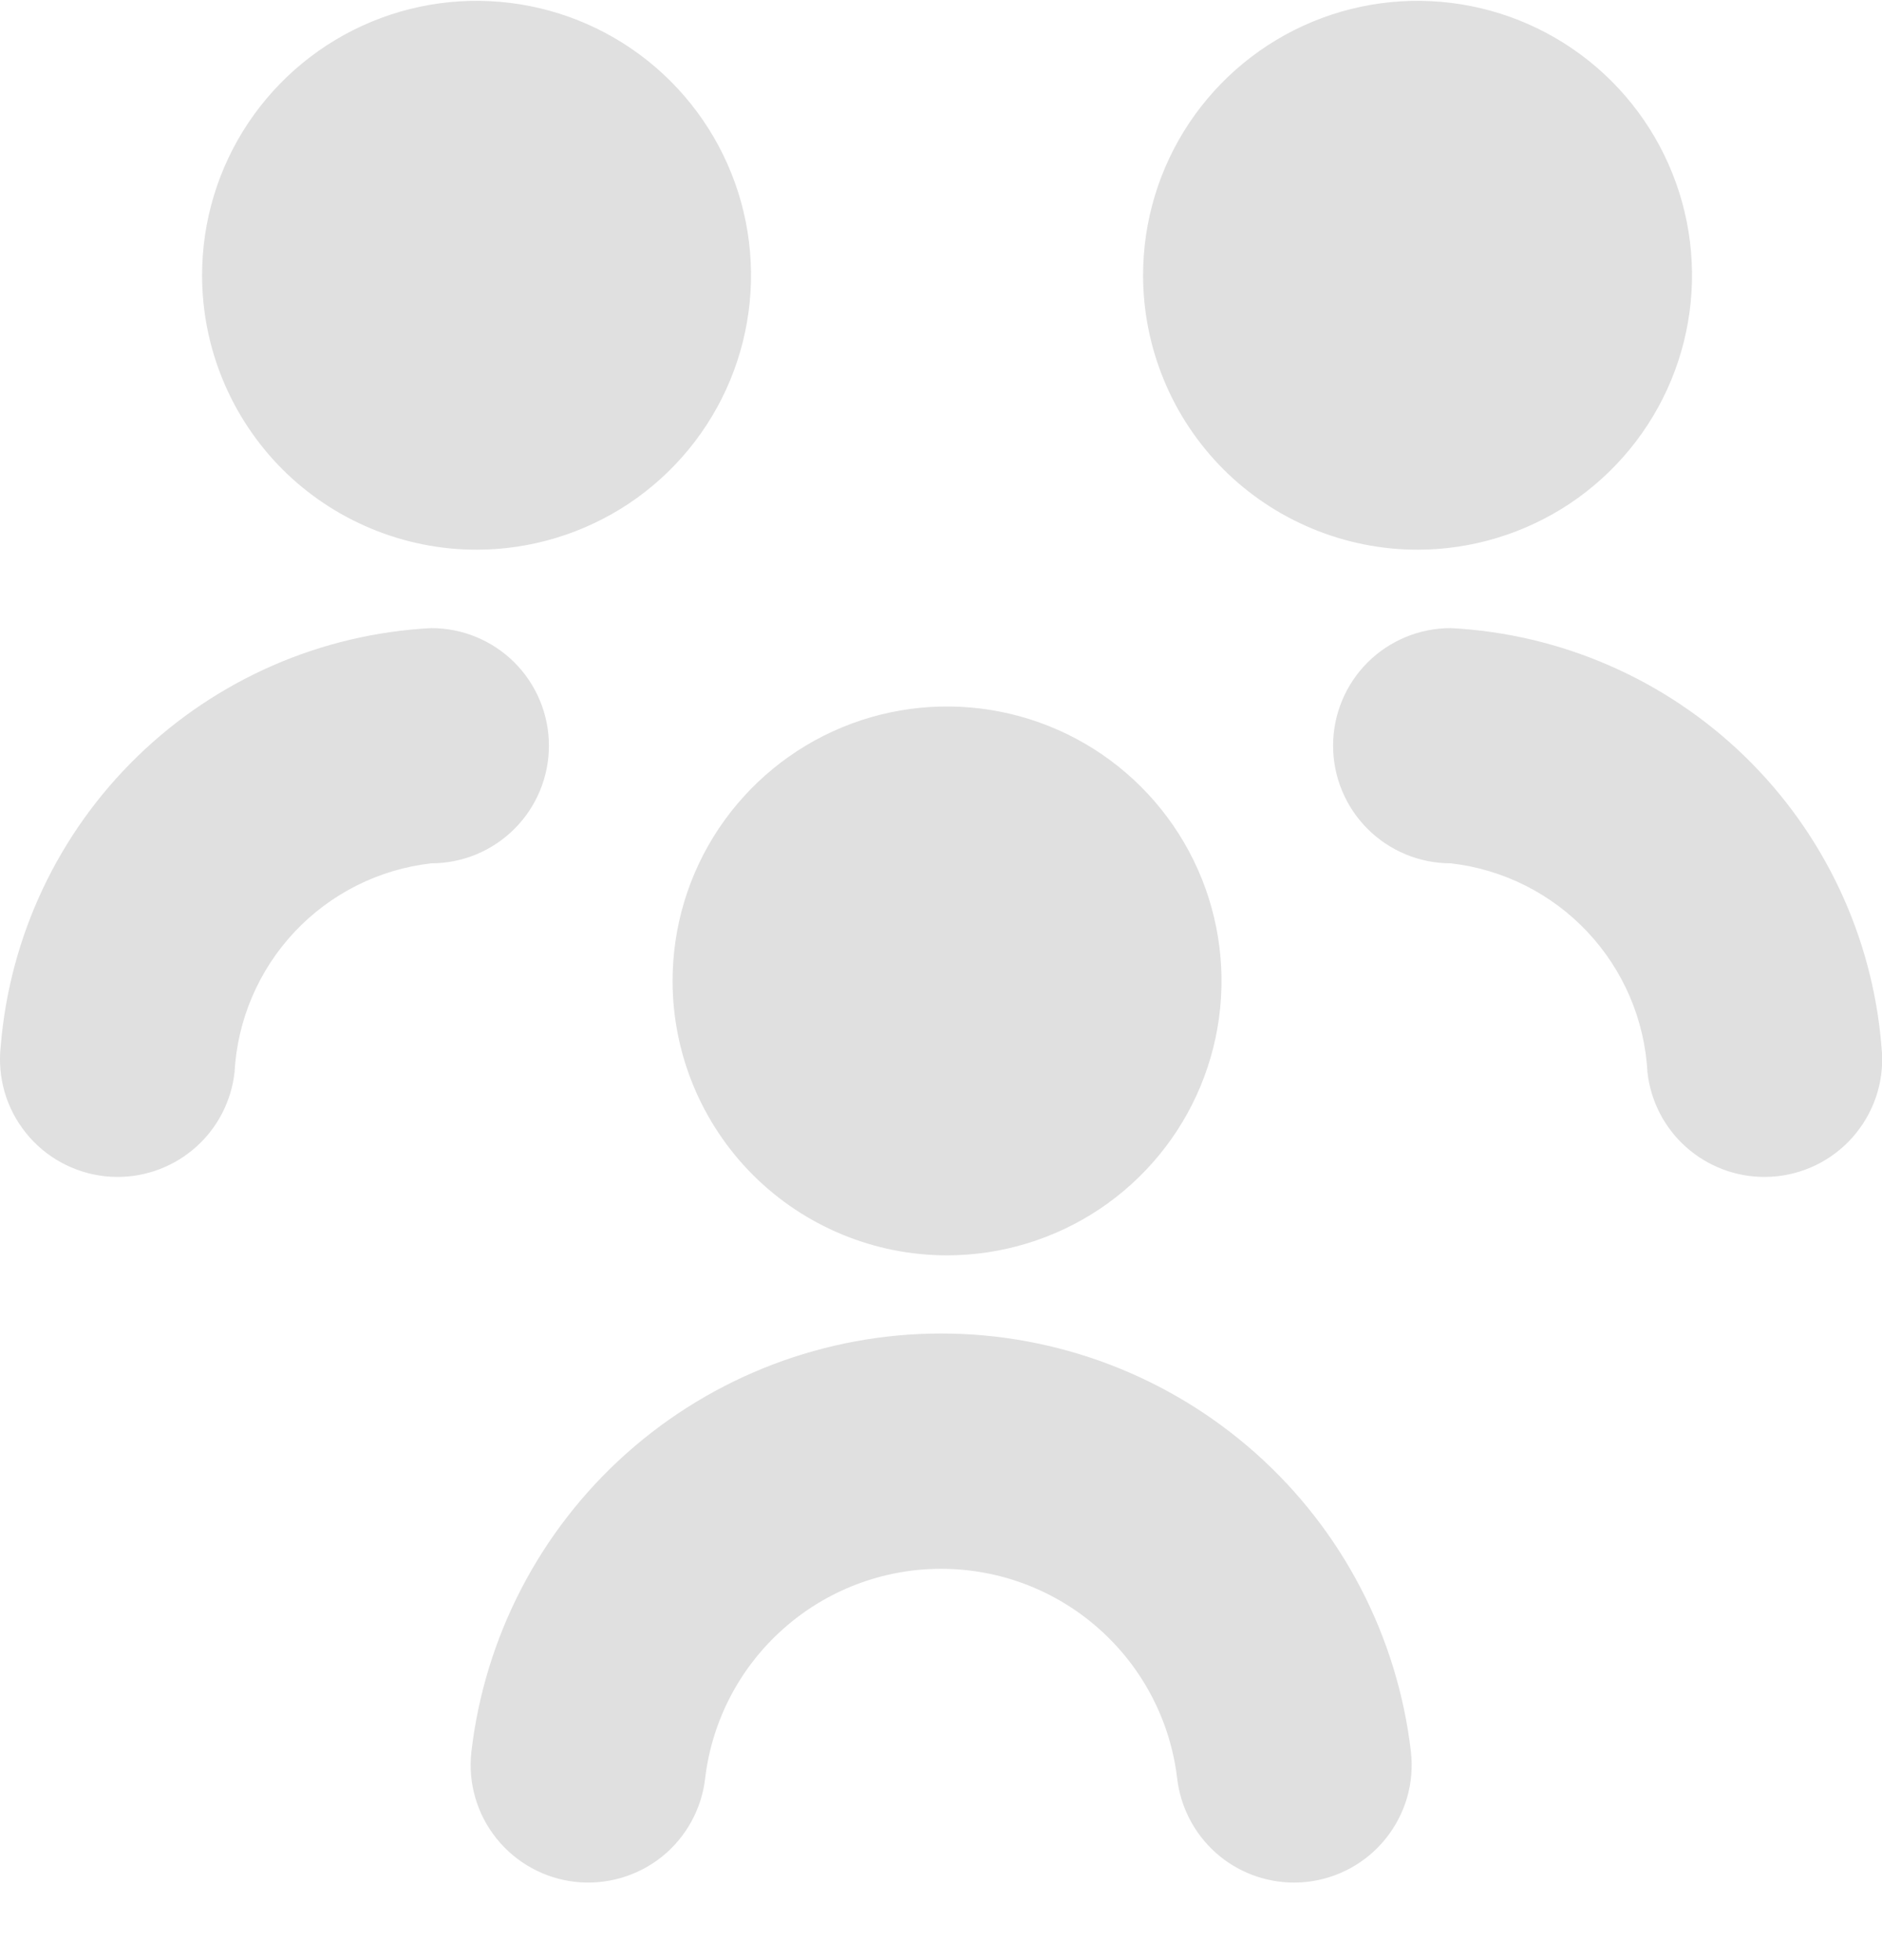 <svg width="24" height="25" viewBox="0 0 24 25" fill="none" xmlns="http://www.w3.org/2000/svg">
<path d="M16.5 24.011C16.131 24.01 15.775 23.874 15.501 23.628C15.226 23.381 15.052 23.042 15.011 22.676C14.922 21.94 14.567 21.263 14.012 20.772C13.458 20.28 12.743 20.009 12.002 20.009C11.261 20.009 10.546 20.28 9.992 20.772C9.437 21.263 9.082 21.94 8.993 22.676C8.949 23.071 8.75 23.433 8.44 23.682C8.129 23.93 7.733 24.045 7.337 24.002C6.942 23.958 6.58 23.759 6.331 23.448C6.082 23.138 5.967 22.741 6.011 22.346C6.181 20.876 6.886 19.52 7.99 18.536C9.095 17.552 10.523 17.008 12.002 17.008C13.482 17.008 14.909 17.552 16.014 18.536C17.119 19.52 17.823 20.876 17.993 22.346C18.015 22.541 17.998 22.74 17.943 22.929C17.888 23.118 17.796 23.294 17.673 23.448C17.55 23.602 17.398 23.73 17.225 23.825C17.052 23.92 16.863 23.98 16.667 24.002C16.612 24.008 16.556 24.011 16.5 24.011ZM22.667 15.002C22.863 14.98 23.052 14.92 23.225 14.825C23.398 14.73 23.55 14.602 23.673 14.448C23.796 14.294 23.888 14.118 23.943 13.929C23.998 13.74 24.015 13.541 23.993 13.346C23.879 11.942 23.259 10.627 22.249 9.646C21.238 8.665 19.907 8.084 18.5 8.011C18.102 8.011 17.721 8.169 17.439 8.45C17.158 8.731 17 9.113 17 9.511C17 9.908 17.158 10.29 17.439 10.571C17.721 10.853 18.102 11.011 18.5 11.011C19.166 11.087 19.783 11.396 20.242 11.884C20.702 12.372 20.973 13.007 21.009 13.676C21.05 14.043 21.224 14.382 21.499 14.628C21.774 14.874 22.131 15.011 22.5 15.011C22.555 15.011 22.61 15.008 22.665 15.002H22.667ZM2.991 13.676C3.027 13.007 3.299 12.372 3.758 11.884C4.217 11.396 4.834 11.087 5.5 11.011C5.898 11.011 6.279 10.853 6.561 10.571C6.842 10.29 7 9.908 7 9.511C7 9.113 6.842 8.731 6.561 8.45C6.279 8.169 5.898 8.011 5.5 8.011C4.094 8.084 2.763 8.666 1.753 9.647C0.743 10.628 0.123 11.942 0.009 13.346C-0.013 13.541 0.005 13.74 0.059 13.929C0.114 14.118 0.206 14.294 0.329 14.448C0.452 14.602 0.604 14.73 0.777 14.825C0.95 14.92 1.139 14.98 1.335 15.002C1.39 15.008 1.445 15.011 1.5 15.011C1.869 15.011 2.226 14.874 2.501 14.628C2.776 14.382 2.95 14.043 2.991 13.676ZM12.077 16.011C12.769 16.011 13.446 15.805 14.022 15.421C14.597 15.036 15.046 14.49 15.311 13.85C15.576 13.21 15.645 12.507 15.51 11.828C15.375 11.149 15.041 10.525 14.552 10.036C14.062 9.546 13.439 9.213 12.76 9.078C12.081 8.943 11.377 9.012 10.738 9.277C10.098 9.542 9.552 9.991 9.167 10.566C8.782 11.142 8.577 11.818 8.577 12.511C8.577 13.439 8.946 14.329 9.602 14.986C10.259 15.642 11.149 16.011 12.077 16.011ZM18.077 7.011C18.769 7.011 19.446 6.805 20.022 6.421C20.597 6.036 21.046 5.49 21.311 4.85C21.576 4.21 21.645 3.507 21.51 2.828C21.375 2.149 21.041 1.525 20.552 1.036C20.062 0.546 19.439 0.213 18.76 0.078C18.081 -0.057 17.377 0.012 16.738 0.277C16.098 0.542 15.552 0.991 15.167 1.566C14.782 2.142 14.577 2.818 14.577 3.511C14.577 3.97 14.668 4.425 14.844 4.85C15.019 5.275 15.277 5.66 15.602 5.986C15.927 6.311 16.313 6.568 16.738 6.744C17.162 6.92 17.617 7.011 18.077 7.011ZM6.077 7.011C6.769 7.011 7.446 6.805 8.022 6.421C8.597 6.036 9.046 5.49 9.311 4.85C9.576 4.21 9.645 3.507 9.51 2.828C9.375 2.149 9.041 1.525 8.552 1.036C8.062 0.546 7.439 0.213 6.76 0.078C6.081 -0.057 5.377 0.012 4.738 0.277C4.098 0.542 3.552 0.991 3.167 1.566C2.782 2.142 2.577 2.818 2.577 3.511C2.577 4.439 2.946 5.329 3.602 5.986C3.927 6.311 4.313 6.568 4.738 6.744C5.162 6.92 5.617 7.011 6.077 7.011Z" fill="#E0E0E0"/>
</svg>
